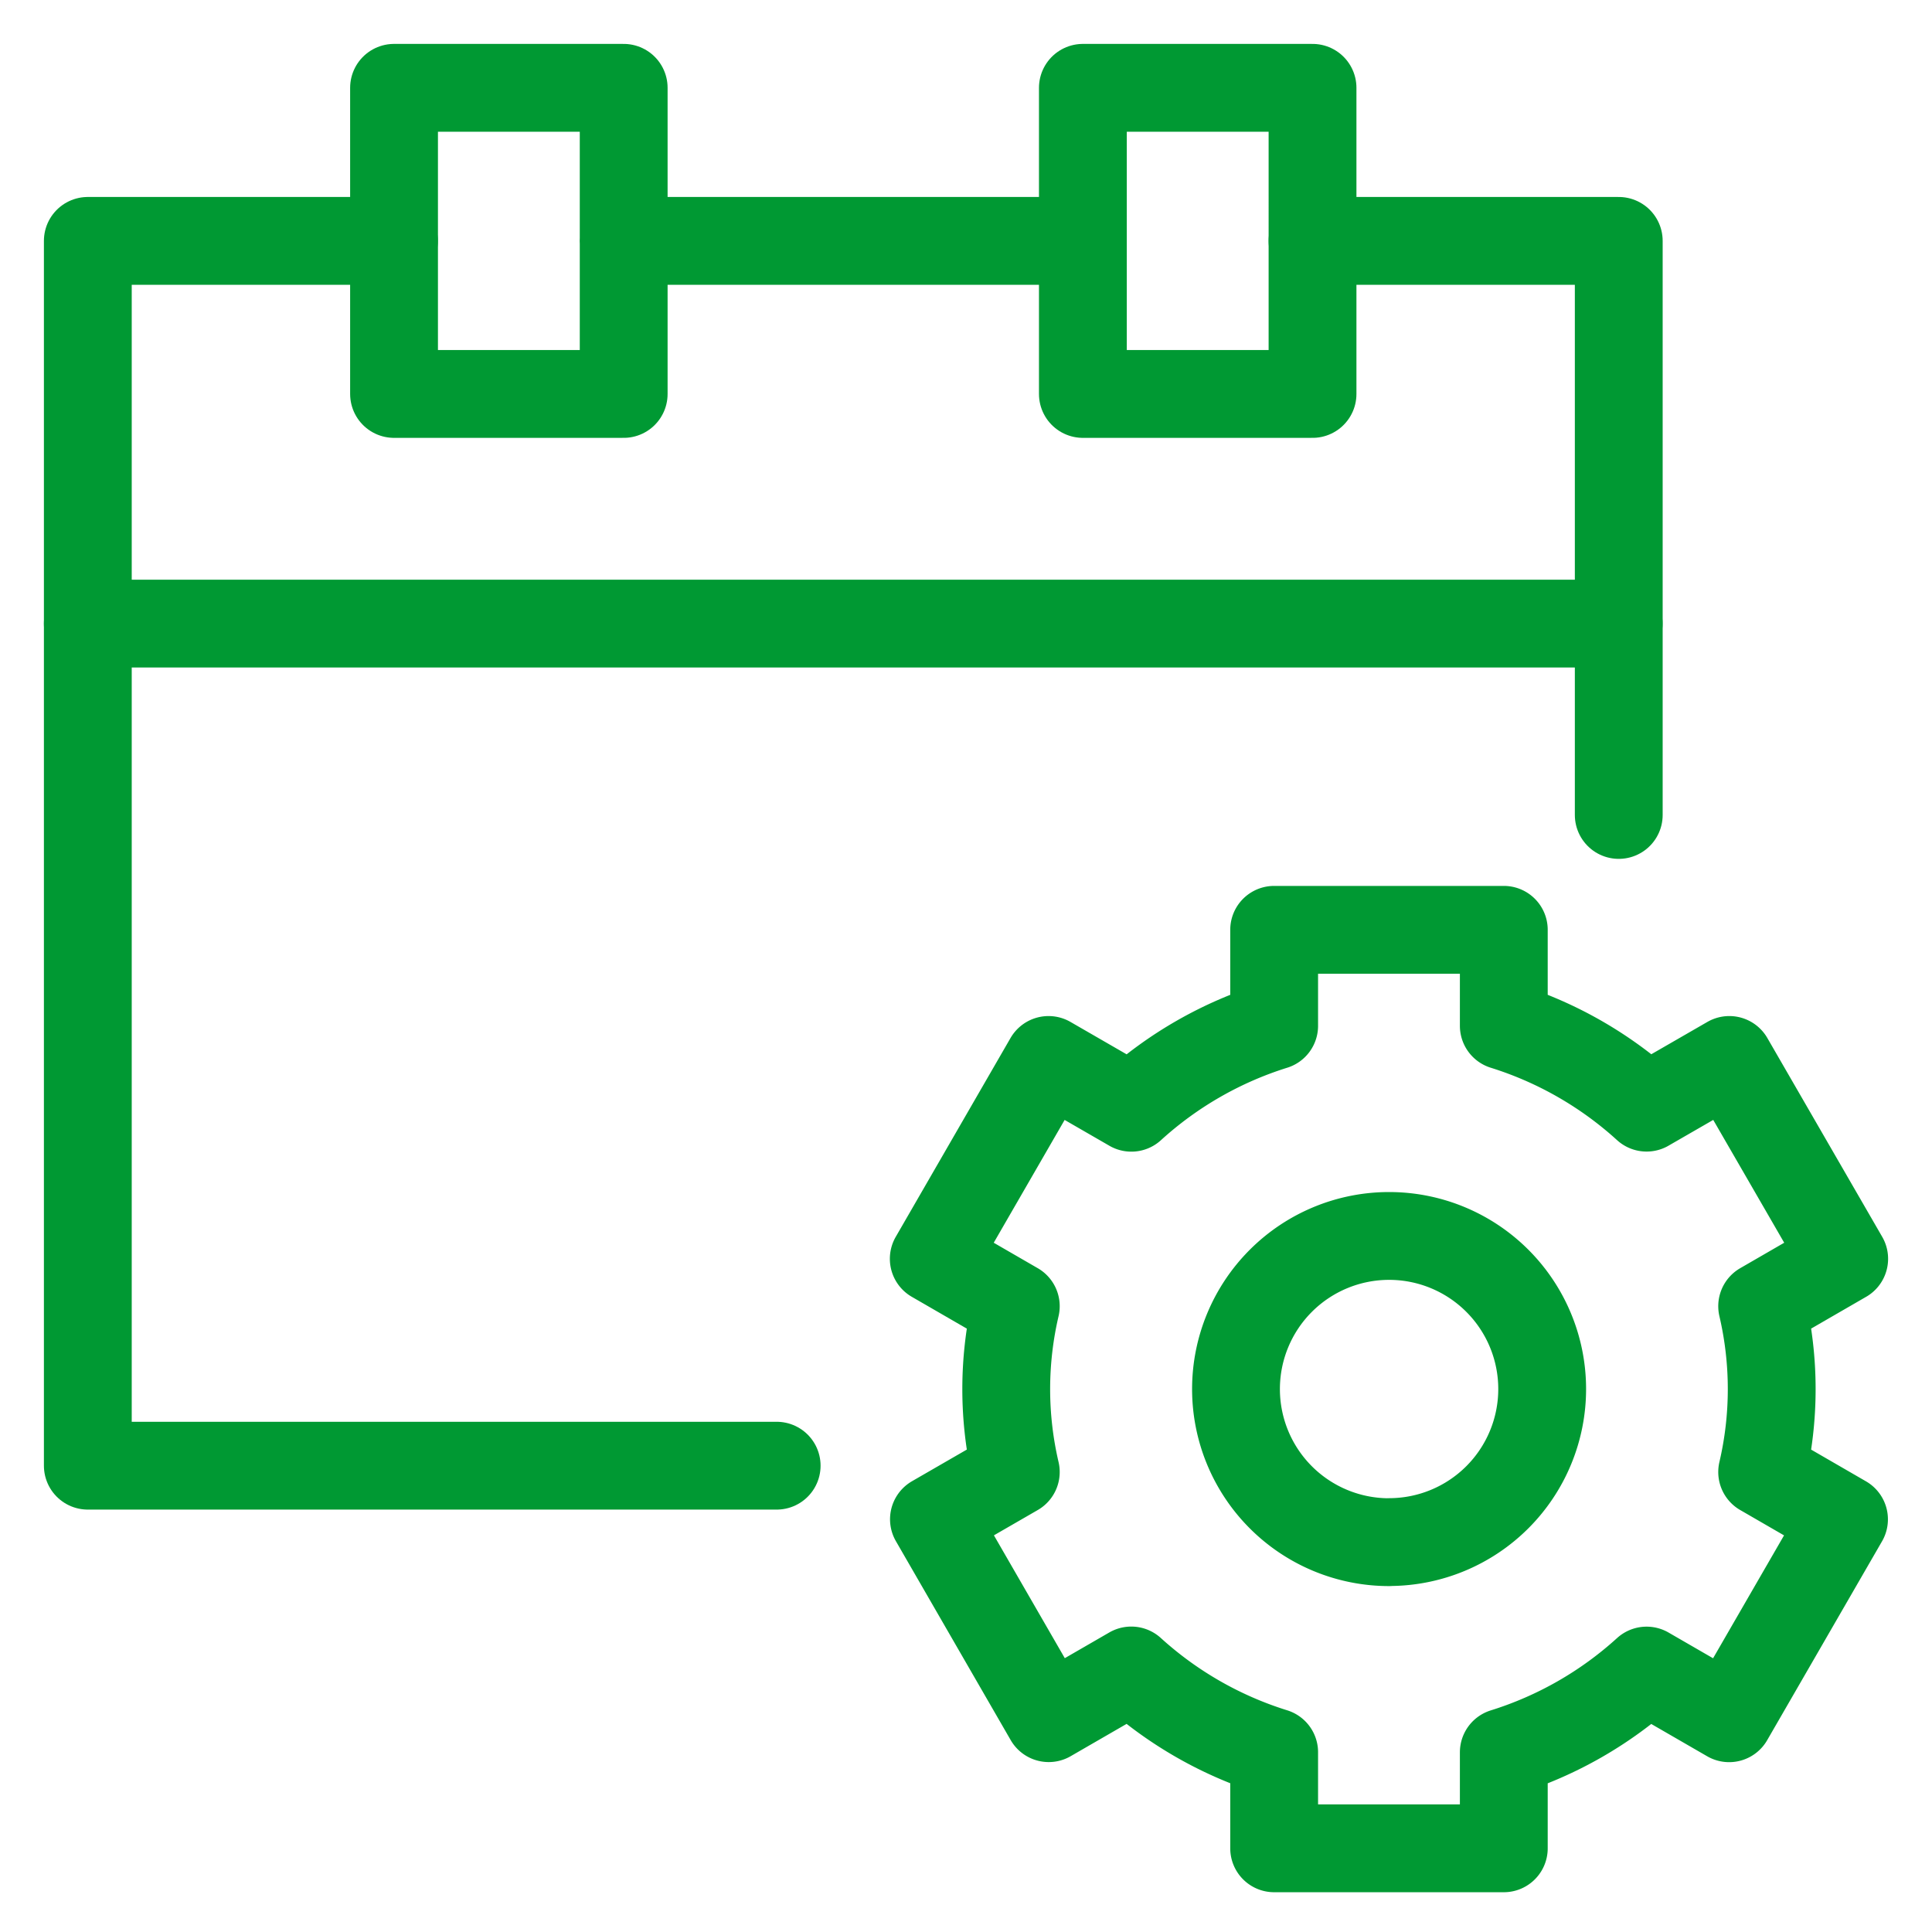 <svg width="22" height="22" viewBox="0 0 22 22" fill="none" xmlns="http://www.w3.org/2000/svg"><path d="M20.066 14.874l.934-.54-1.308-2.264-.942.543a4.336 4.336 0 0 0-1.626-.932v-1.093h-2.615v1.093a4.337 4.337 0 0 0-1.626.933l-.943-.544-1.307 2.264.934.54a4.147 4.147 0 0 0 0 1.888l-.932.538 1.307 2.265.94-.543a4.335 4.335 0 0 0 1.627.931v1.094h2.615v-1.093a4.334 4.334 0 0 0 1.626-.931l.94.543 1.308-2.265-.932-.539a4.152 4.152 0 0 0 0-1.888z" stroke="#093" stroke-miterlimit="10" stroke-linejoin="round"/><path d="M15.818 17.56a1.743 1.743 0 1 0 0-3.486 1.743 1.743 0 0 0 0 3.487z" stroke="#093" stroke-miterlimit="10" stroke-linejoin="round"/><path d="M18.433 9.28V2.743h-3.487m-10.46 0H1V16.69h7.844" stroke="#093" stroke-miterlimit="10" stroke-linecap="round" stroke-linejoin="round"/><path d="M7.1 1H4.487v3.486h2.615V1zm7.846 0h-2.615v3.486h2.615V1zM7.101 2.743h5.23M1 7.101h17.432" stroke="#093" stroke-miterlimit="10" stroke-linecap="round" stroke-linejoin="round"/></svg>